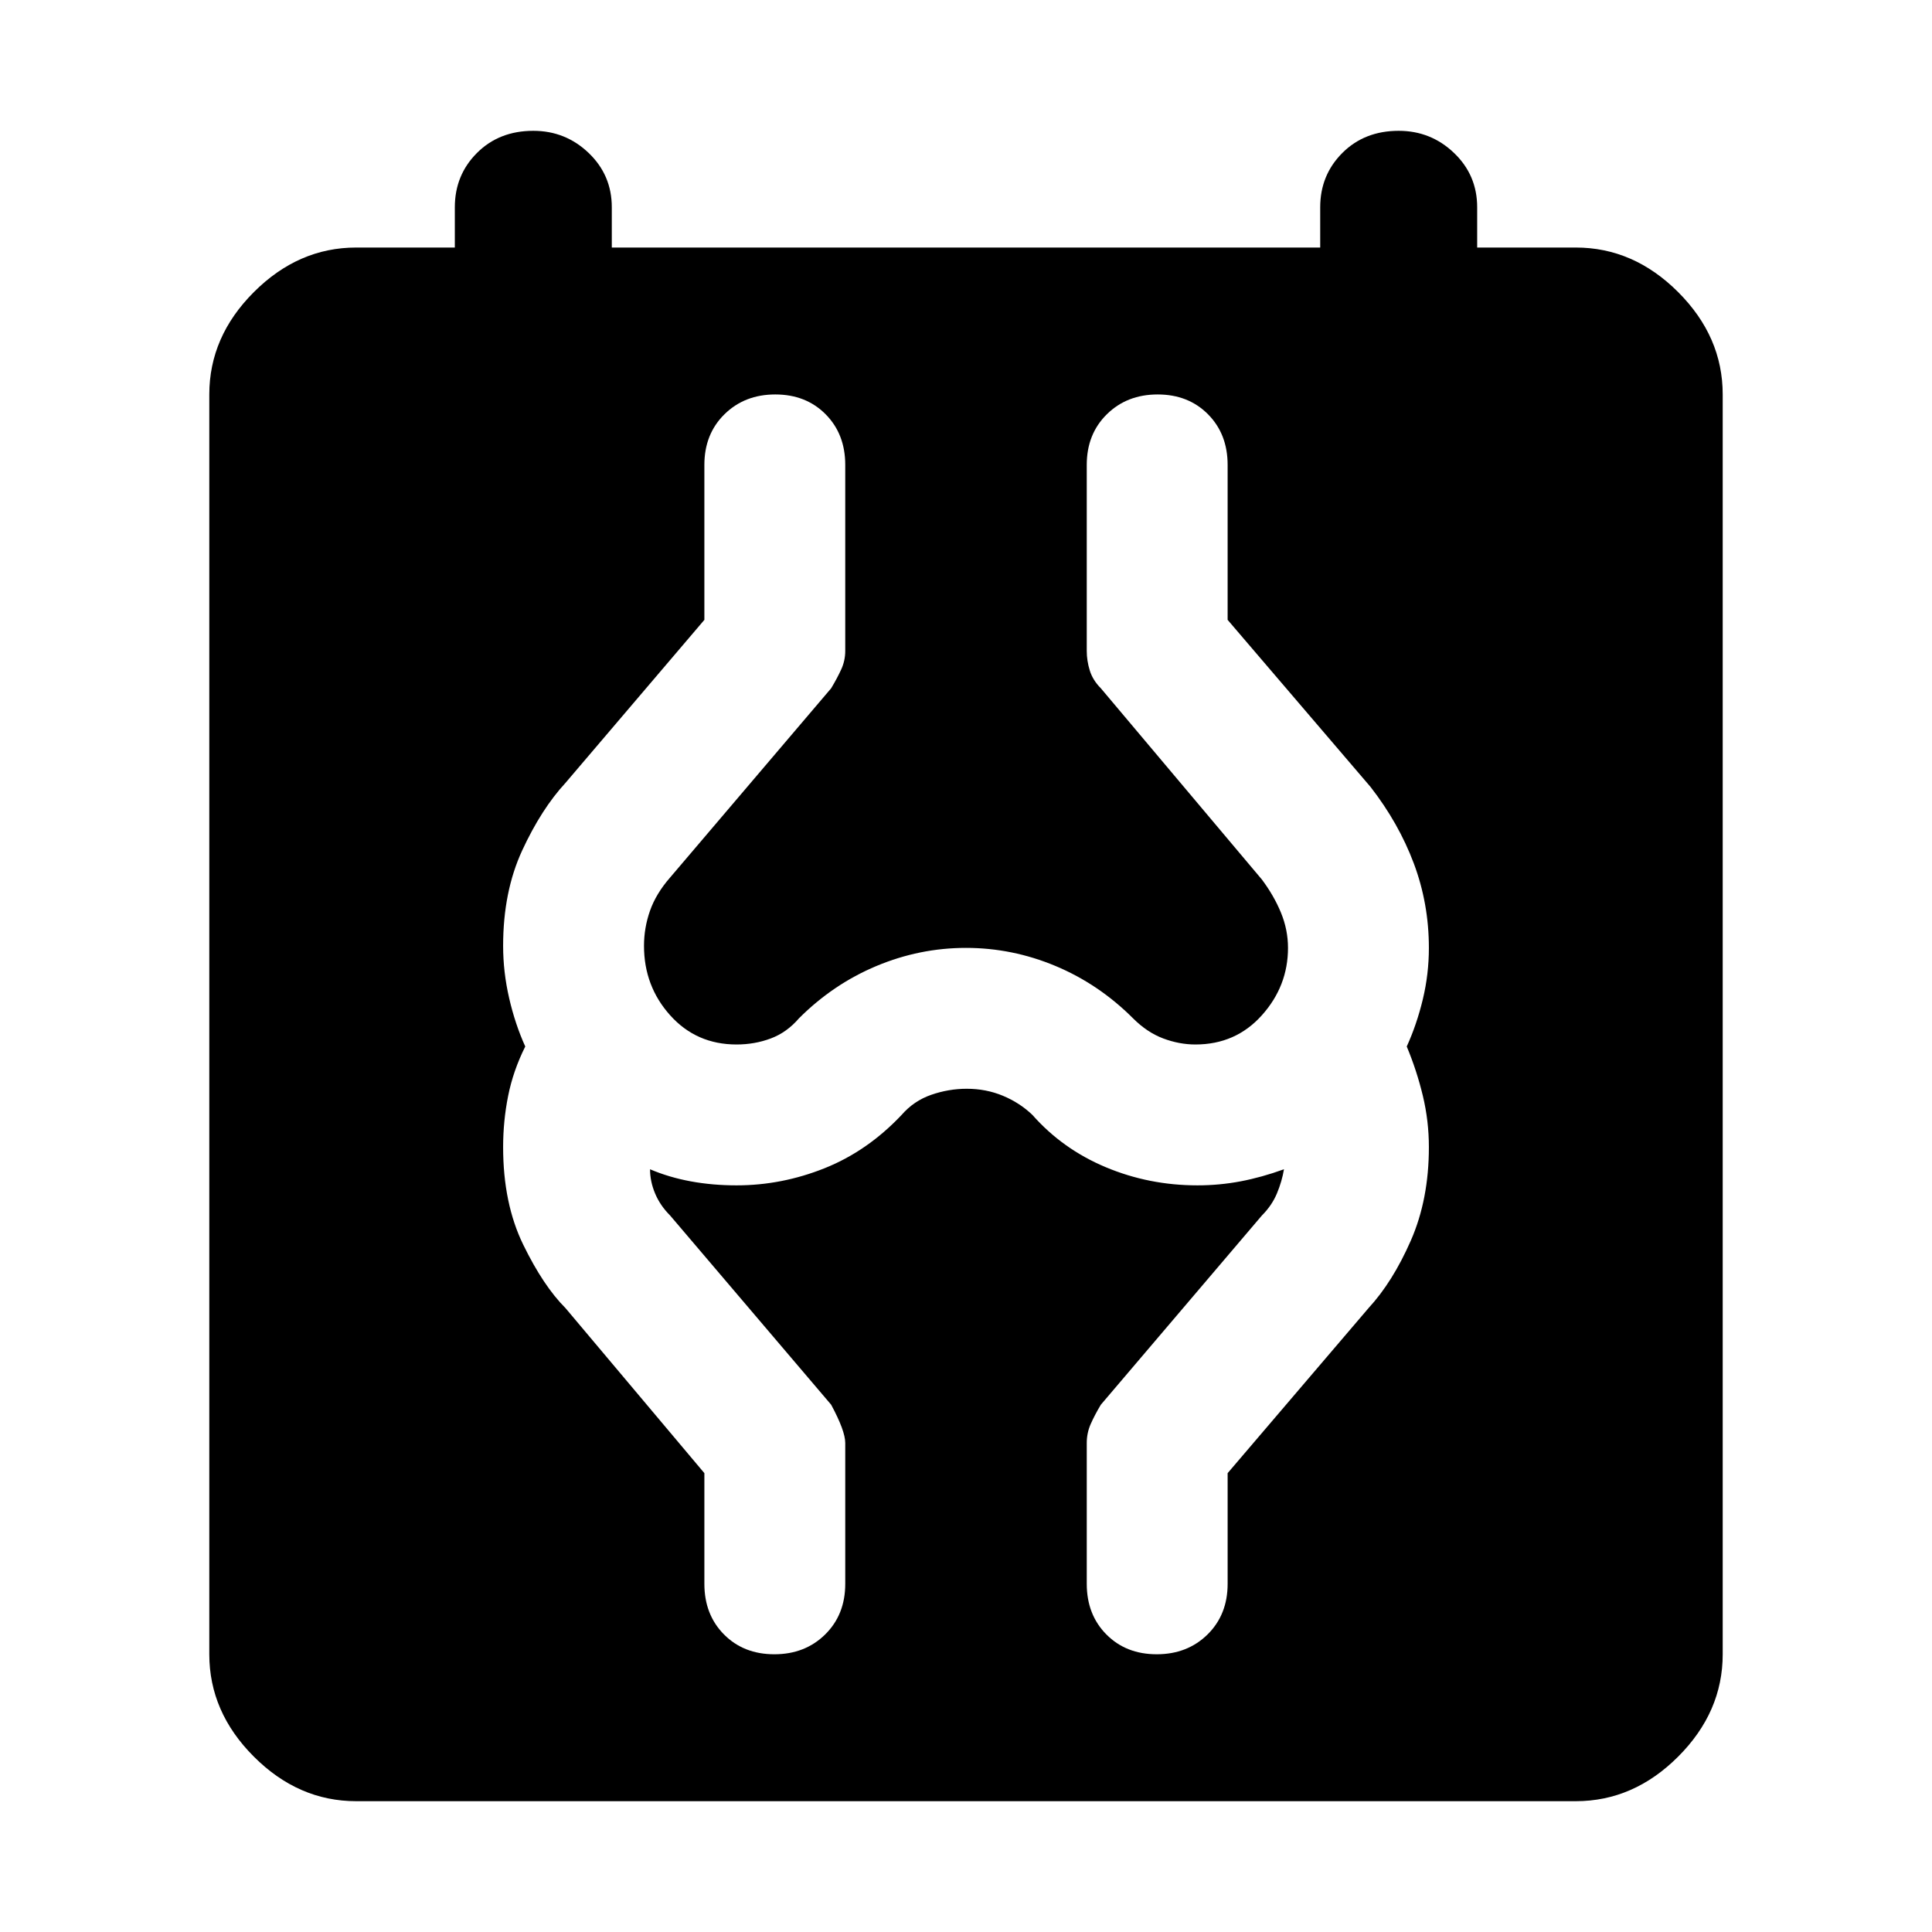 <svg xmlns="http://www.w3.org/2000/svg" height="48" viewBox="0 -960 960 960" width="48"><path d="M177-65q-28.73 0-50.86-22.14Q104-109.28 104-138v-626q0-28.72 22.14-50.86Q148.27-837 177-837h49v-20q0-16 11-27t28-11q16 0 27.5 11t11.5 27v20h352v-20q0-16 11-27t28-11q16 0 27.5 11t11.5 27v20h49q28.72 0 50.86 22.14T856-764v626q0 28.72-22.14 50.86T783-65H177Zm207.77-73q15.23 0 25.23-9.83 10-9.84 10-25.17v-70q0-6-7-19l-80-94q-5-5-7.5-11t-2.5-12q9.38 4 20.19 6t22.81 2q22.41 0 43.7-8.5Q431-388 448-406q6.08-7 14.74-10t17.64-3q9.62 0 18 3.5 8.37 3.5 14.62 9.5 15 17 36.5 26t45.5 9q10.93 0 21.46-2 10.52-2 21.54-6-1 6-3.5 12t-7.5 11l-80 94q-3 5-5 9.5t-2 9.5v70q0 15.33 9.77 25.17 9.76 9.83 25 9.83 15.23 0 25.23-9.83 10-9.84 10-25.17v-55l70-82q12-13 21-33.5t9-46.5q0-13-3-25.5t-8-24.5q5-11 8-23.5t3-25.5q0-22-7.5-42T681-569l-71-83v-77q0-15.33-9.77-25.17-9.76-9.83-25-9.83-15.23 0-25.23 9.83-10 9.84-10 25.17v92.44q0 4.85 1.5 9.71Q543-622 547-618l80 95q6 8 9.5 16.5T640-489q0 19-13 33.5T594-441q-8 0-16-3t-15-10q-17-17-38.5-26t-44.5-9q-23 0-44.5 9T397-454q-6 7-14 10t-17 3q-20 0-33-14.5T320-490q0-9 3-17.5t10-16.5l80-94q3-5 5-9.37 2-4.36 2-9.21V-729q0-15.33-9.77-25.17-9.76-9.83-25-9.83-15.23 0-25.23 9.83-10 9.84-10 25.17v77l-69 81q-12 13-21.5 33.52Q250-516.97 250-490q0 13 3 26t8 24q-6 12-8.5 24.5T250-390q0 28 10 48.5t21 31.5l69 82v55q0 15.33 9.77 25.17 9.76 9.83 25 9.83Z"/></svg>
